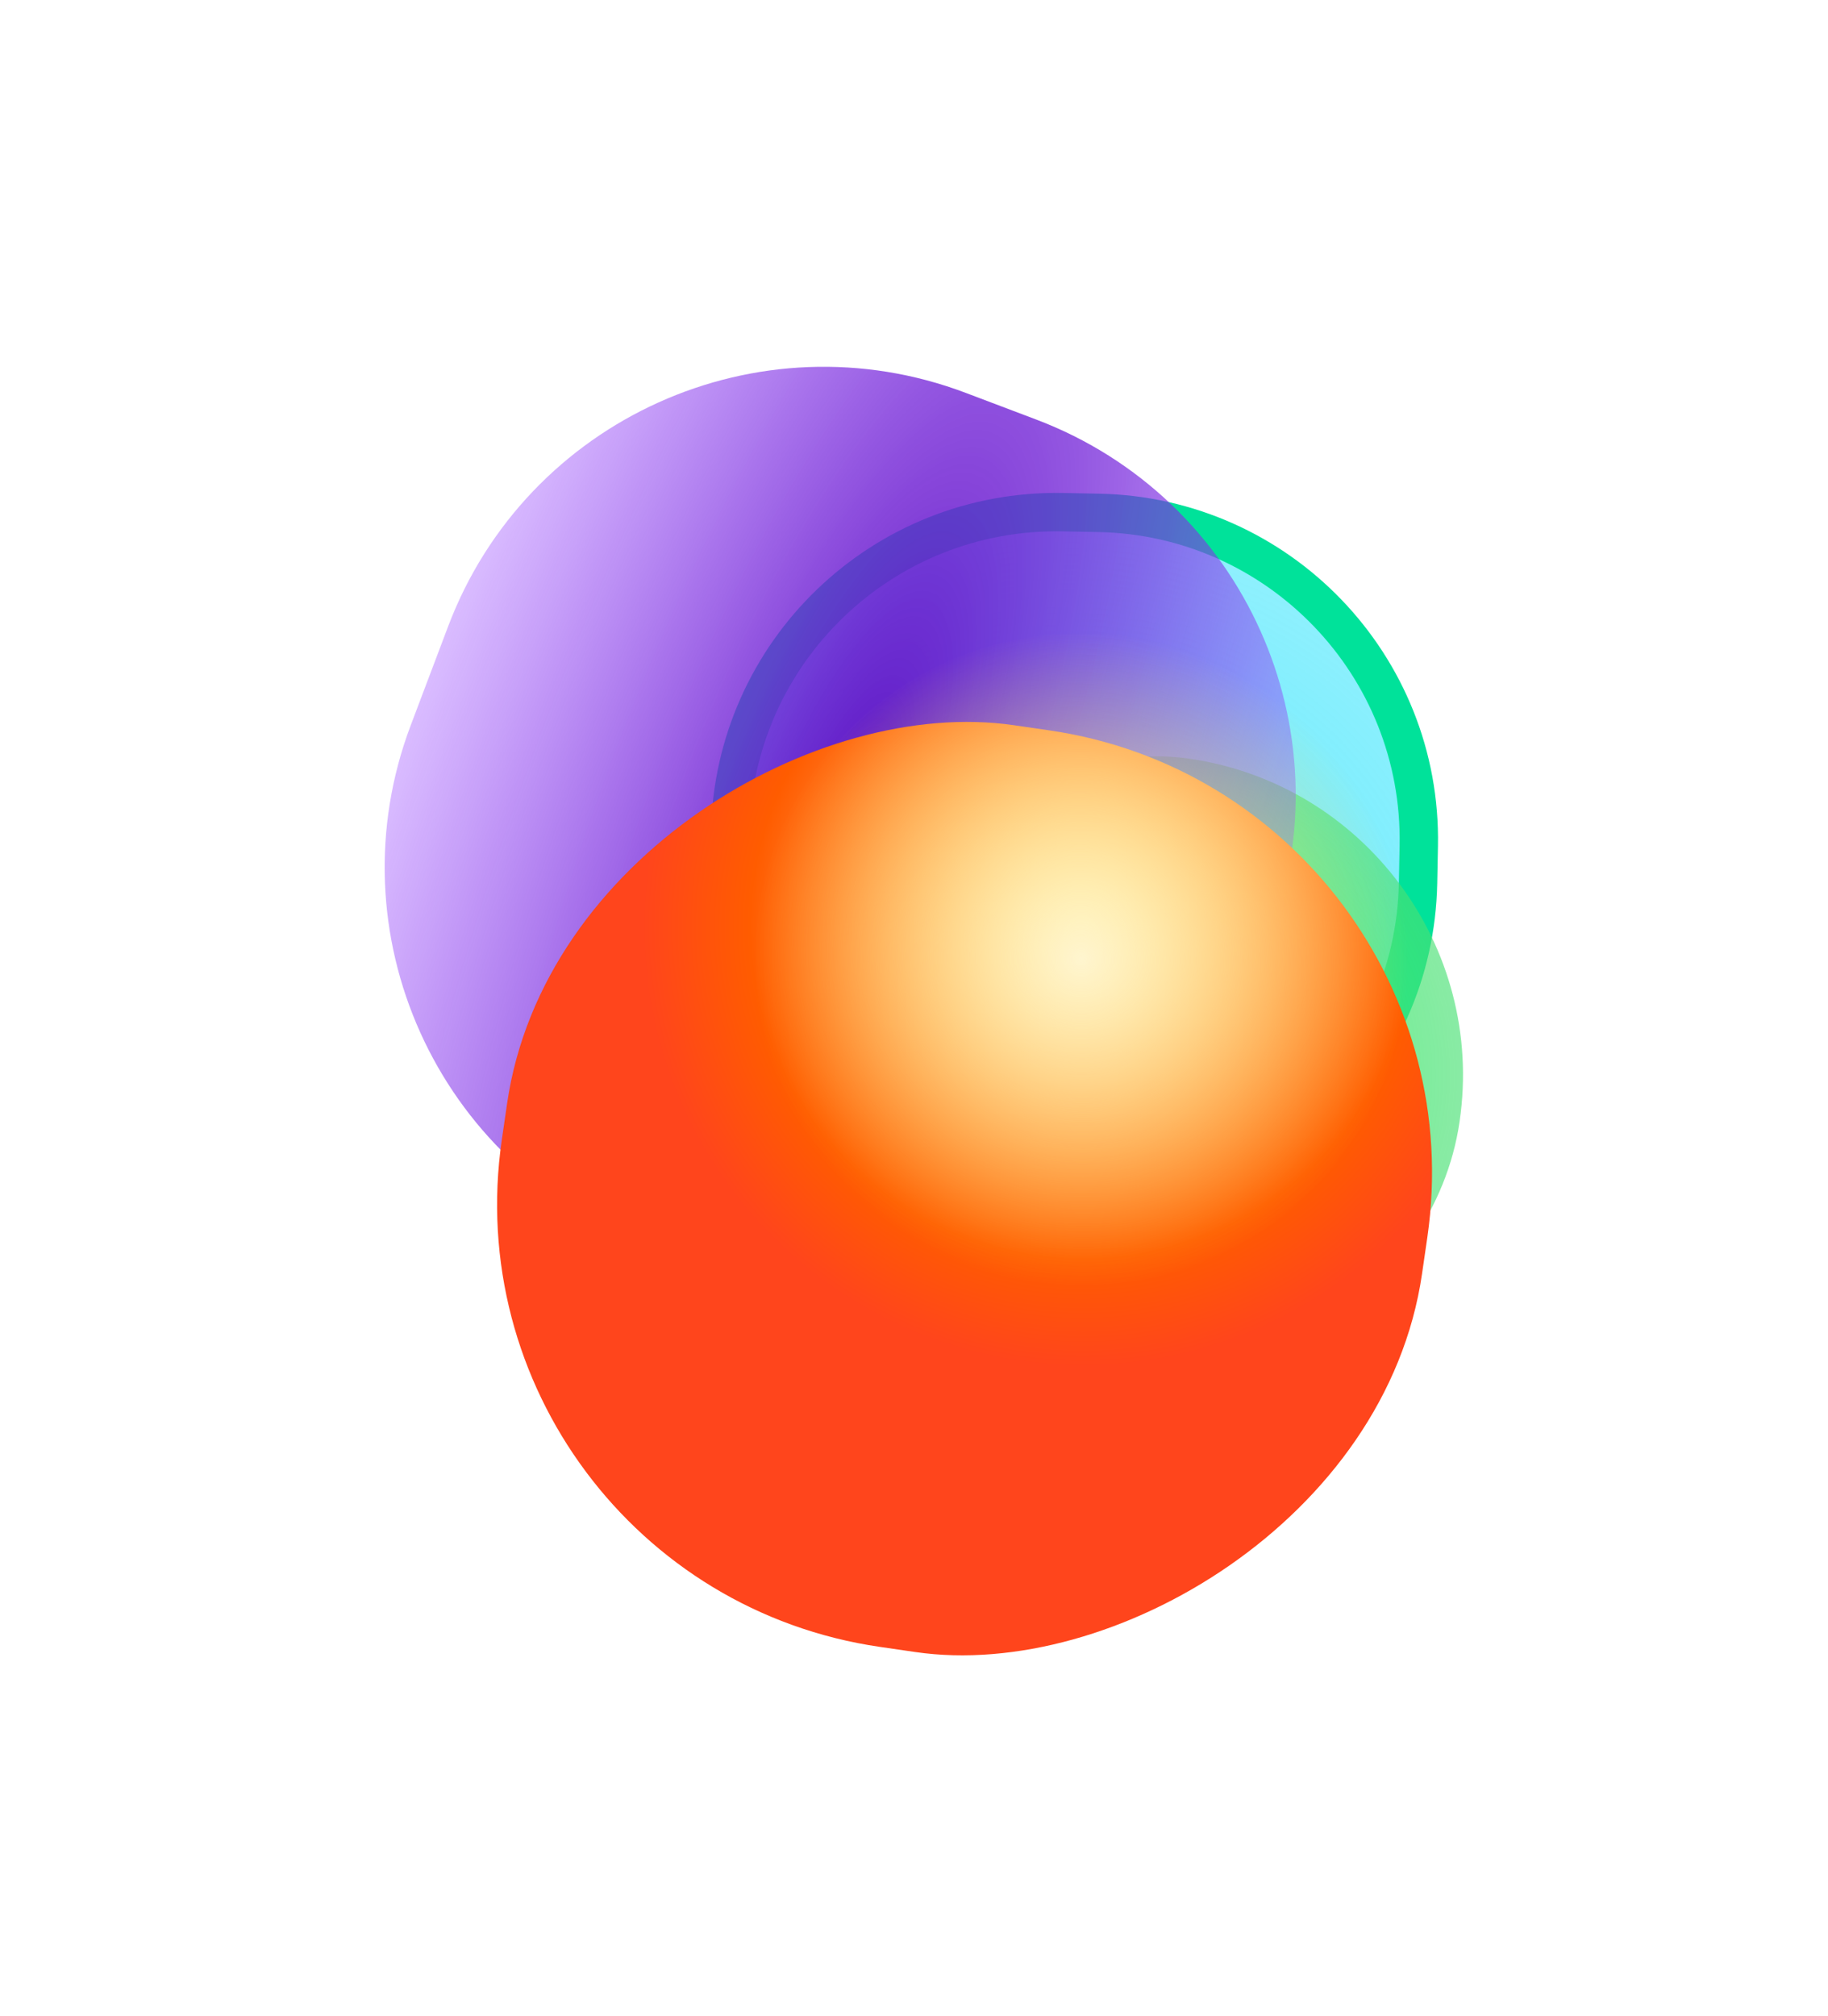 <svg width="1395" height="1538" viewBox="0 0 1395 1538" fill="none" xmlns="http://www.w3.org/2000/svg">
<g filter="url(#filter0_f_1054_999)">
<path d="M800.917 917.314C663.34 914.651 553.97 800.963 556.633 663.386L557.183 634.98C559.846 497.402 673.534 388.032 811.112 390.696L838.422 391.224C976 393.888 1085.37 507.575 1082.71 645.153L1082.16 673.559C1079.49 811.137 965.806 920.506 828.228 917.843L800.917 917.314Z" fill="url(#paint0_radial_1054_999)"/>
<path d="M800.917 917.314C663.34 914.651 553.97 800.963 556.633 663.386L557.183 634.98C559.846 497.402 673.534 388.032 811.112 390.696L838.422 391.224C976 393.888 1085.37 507.575 1082.71 645.153L1082.16 673.559C1079.49 811.137 965.806 920.506 828.228 917.843L800.917 917.314Z" stroke="#00E29A" stroke-width="29.276"/>
</g>
<g filter="url(#filter1_f_1054_999)">
<rect x="595.976" y="1026.92" width="488.375" height="487.807" rx="243.904" transform="rotate(-81.723 595.976 1026.92)" fill="url(#paint1_radial_1054_999)"/>
</g>
<g filter="url(#filter2_f_1054_999)">
<path d="M491.657 948.262C333.361 888.388 253.574 711.527 313.447 553.231L341.941 477.898C401.814 319.602 578.675 239.815 736.971 299.688L790.685 320.004C948.981 379.878 1028.77 556.739 968.895 715.035L940.402 790.368C880.528 948.664 703.667 1028.45 545.371 968.578L491.657 948.262Z" fill="url(#paint2_radial_1054_999)"/>
</g>
<g filter="url(#filter3_f_1054_999)">
<rect x="333.823" y="1207.16" width="710.472" height="709.646" rx="341.196" transform="rotate(-81.723 333.823 1207.16)" fill="url(#paint3_radial_1054_999)"/>
</g>
<g filter="url(#filter4_f_1054_999)">
<path d="M1016.61 890.771C928.998 996.423 771.928 1010.72 666.276 923.103C560.625 835.49 545.603 678.488 633.216 572.836C720.829 467.185 877.899 452.892 983.55 540.505C1089.2 628.118 1104.22 785.12 1016.61 890.771Z" fill="url(#paint4_angular_1054_999)"/>
</g>
<defs>
<filter id="filter0_f_1054_999" x="402.421" y="236.482" width="834.497" height="835.575" filterUnits="userSpaceOnUse" color-interpolation-filters="sRGB">
<feFlood flood-opacity="0" result="BackgroundImageFix"/>
<feBlend mode="normal" in="SourceGraphic" in2="BackgroundImageFix" result="shape"/>
<feGaussianBlur stdDeviation="69.763" result="effect1_foregroundBlur_1054_999"/>
</filter>
<filter id="filter1_f_1054_999" x="494.357" y="441.981" width="756.271" height="756.82" filterUnits="userSpaceOnUse" color-interpolation-filters="sRGB">
<feFlood flood-opacity="0" result="BackgroundImageFix"/>
<feBlend mode="normal" in="SourceGraphic" in2="BackgroundImageFix" result="shape"/>
<feGaussianBlur stdDeviation="67.1" result="effect1_foregroundBlur_1054_999"/>
</filter>
<filter id="filter2_f_1054_999" x="60.71" y="46.952" width="1160.92" height="1174.36" filterUnits="userSpaceOnUse" color-interpolation-filters="sRGB">
<feFlood flood-opacity="0" result="BackgroundImageFix"/>
<feBlend mode="normal" in="SourceGraphic" in2="BackgroundImageFix" result="shape"/>
<feGaussianBlur stdDeviation="116.419" result="effect1_foregroundBlur_1054_999"/>
</filter>
<filter id="filter3_f_1054_999" x="214.289" y="384.548" width="1043.6" height="1044.3" filterUnits="userSpaceOnUse" color-interpolation-filters="sRGB">
<feFlood flood-opacity="0" result="BackgroundImageFix"/>
<feBlend mode="normal" in="SourceGraphic" in2="BackgroundImageFix" result="shape"/>
<feGaussianBlur stdDeviation="82.527" result="effect1_foregroundBlur_1054_999"/>
</filter>
<filter id="filter4_f_1054_999" x="401.856" y="308.844" width="846.114" height="845.914" filterUnits="userSpaceOnUse" color-interpolation-filters="sRGB">
<feFlood flood-opacity="0" result="BackgroundImageFix"/>
<feBlend mode="normal" in="SourceGraphic" in2="BackgroundImageFix" result="shape"/>
<feGaussianBlur stdDeviation="87.148" result="effect1_foregroundBlur_1054_999"/>
</filter>
<radialGradient id="paint0_radial_1054_999" cx="0" cy="0" r="1" gradientUnits="userSpaceOnUse" gradientTransform="translate(812.437 770.172) rotate(0.51) scale(1144.22 1146.6)">
<stop stop-color="#5AE9FD"/>
<stop offset="1" stop-color="#5AE9FD" stop-opacity="0"/>
</radialGradient>
<radialGradient id="paint1_radial_1054_999" cx="0" cy="0" r="1" gradientUnits="userSpaceOnUse" gradientTransform="translate(840.163 1270.83) rotate(90) scale(243.904 244.188)">
<stop stop-color="#38FF70"/>
<stop offset="1" stop-color="#4AE074" stop-opacity="0.65"/>
</radialGradient>
<radialGradient id="paint2_radial_1054_999" cx="0" cy="0" r="1" gradientUnits="userSpaceOnUse" gradientTransform="translate(641.171 634.133) rotate(20.718) scale(335.151 1102.48)">
<stop stop-color="#6012C3"/>
<stop offset="1" stop-color="#9949FF" stop-opacity="0.37"/>
</radialGradient>
<radialGradient id="paint3_radial_1054_999" cx="0" cy="0" r="1" gradientUnits="userSpaceOnUse" gradientTransform="translate(899.682 1621.73) rotate(151.133) scale(335.182 335.572)">
<stop stop-color="#FFF9C5"/>
<stop offset="0.755" stop-color="#FF5C00"/>
<stop offset="1" stop-color="#FF451C"/>
</radialGradient>
<radialGradient id="paint4_angular_1054_999" cx="0" cy="0" r="1" gradientUnits="userSpaceOnUse" gradientTransform="translate(824.913 731.804) rotate(-50.332) scale(248.518 251.727)">
<stop stop-color="#FFF5CF"/>
<stop offset="1" stop-color="#FFD84B" stop-opacity="0"/>
</radialGradient>
</defs>
</svg>
